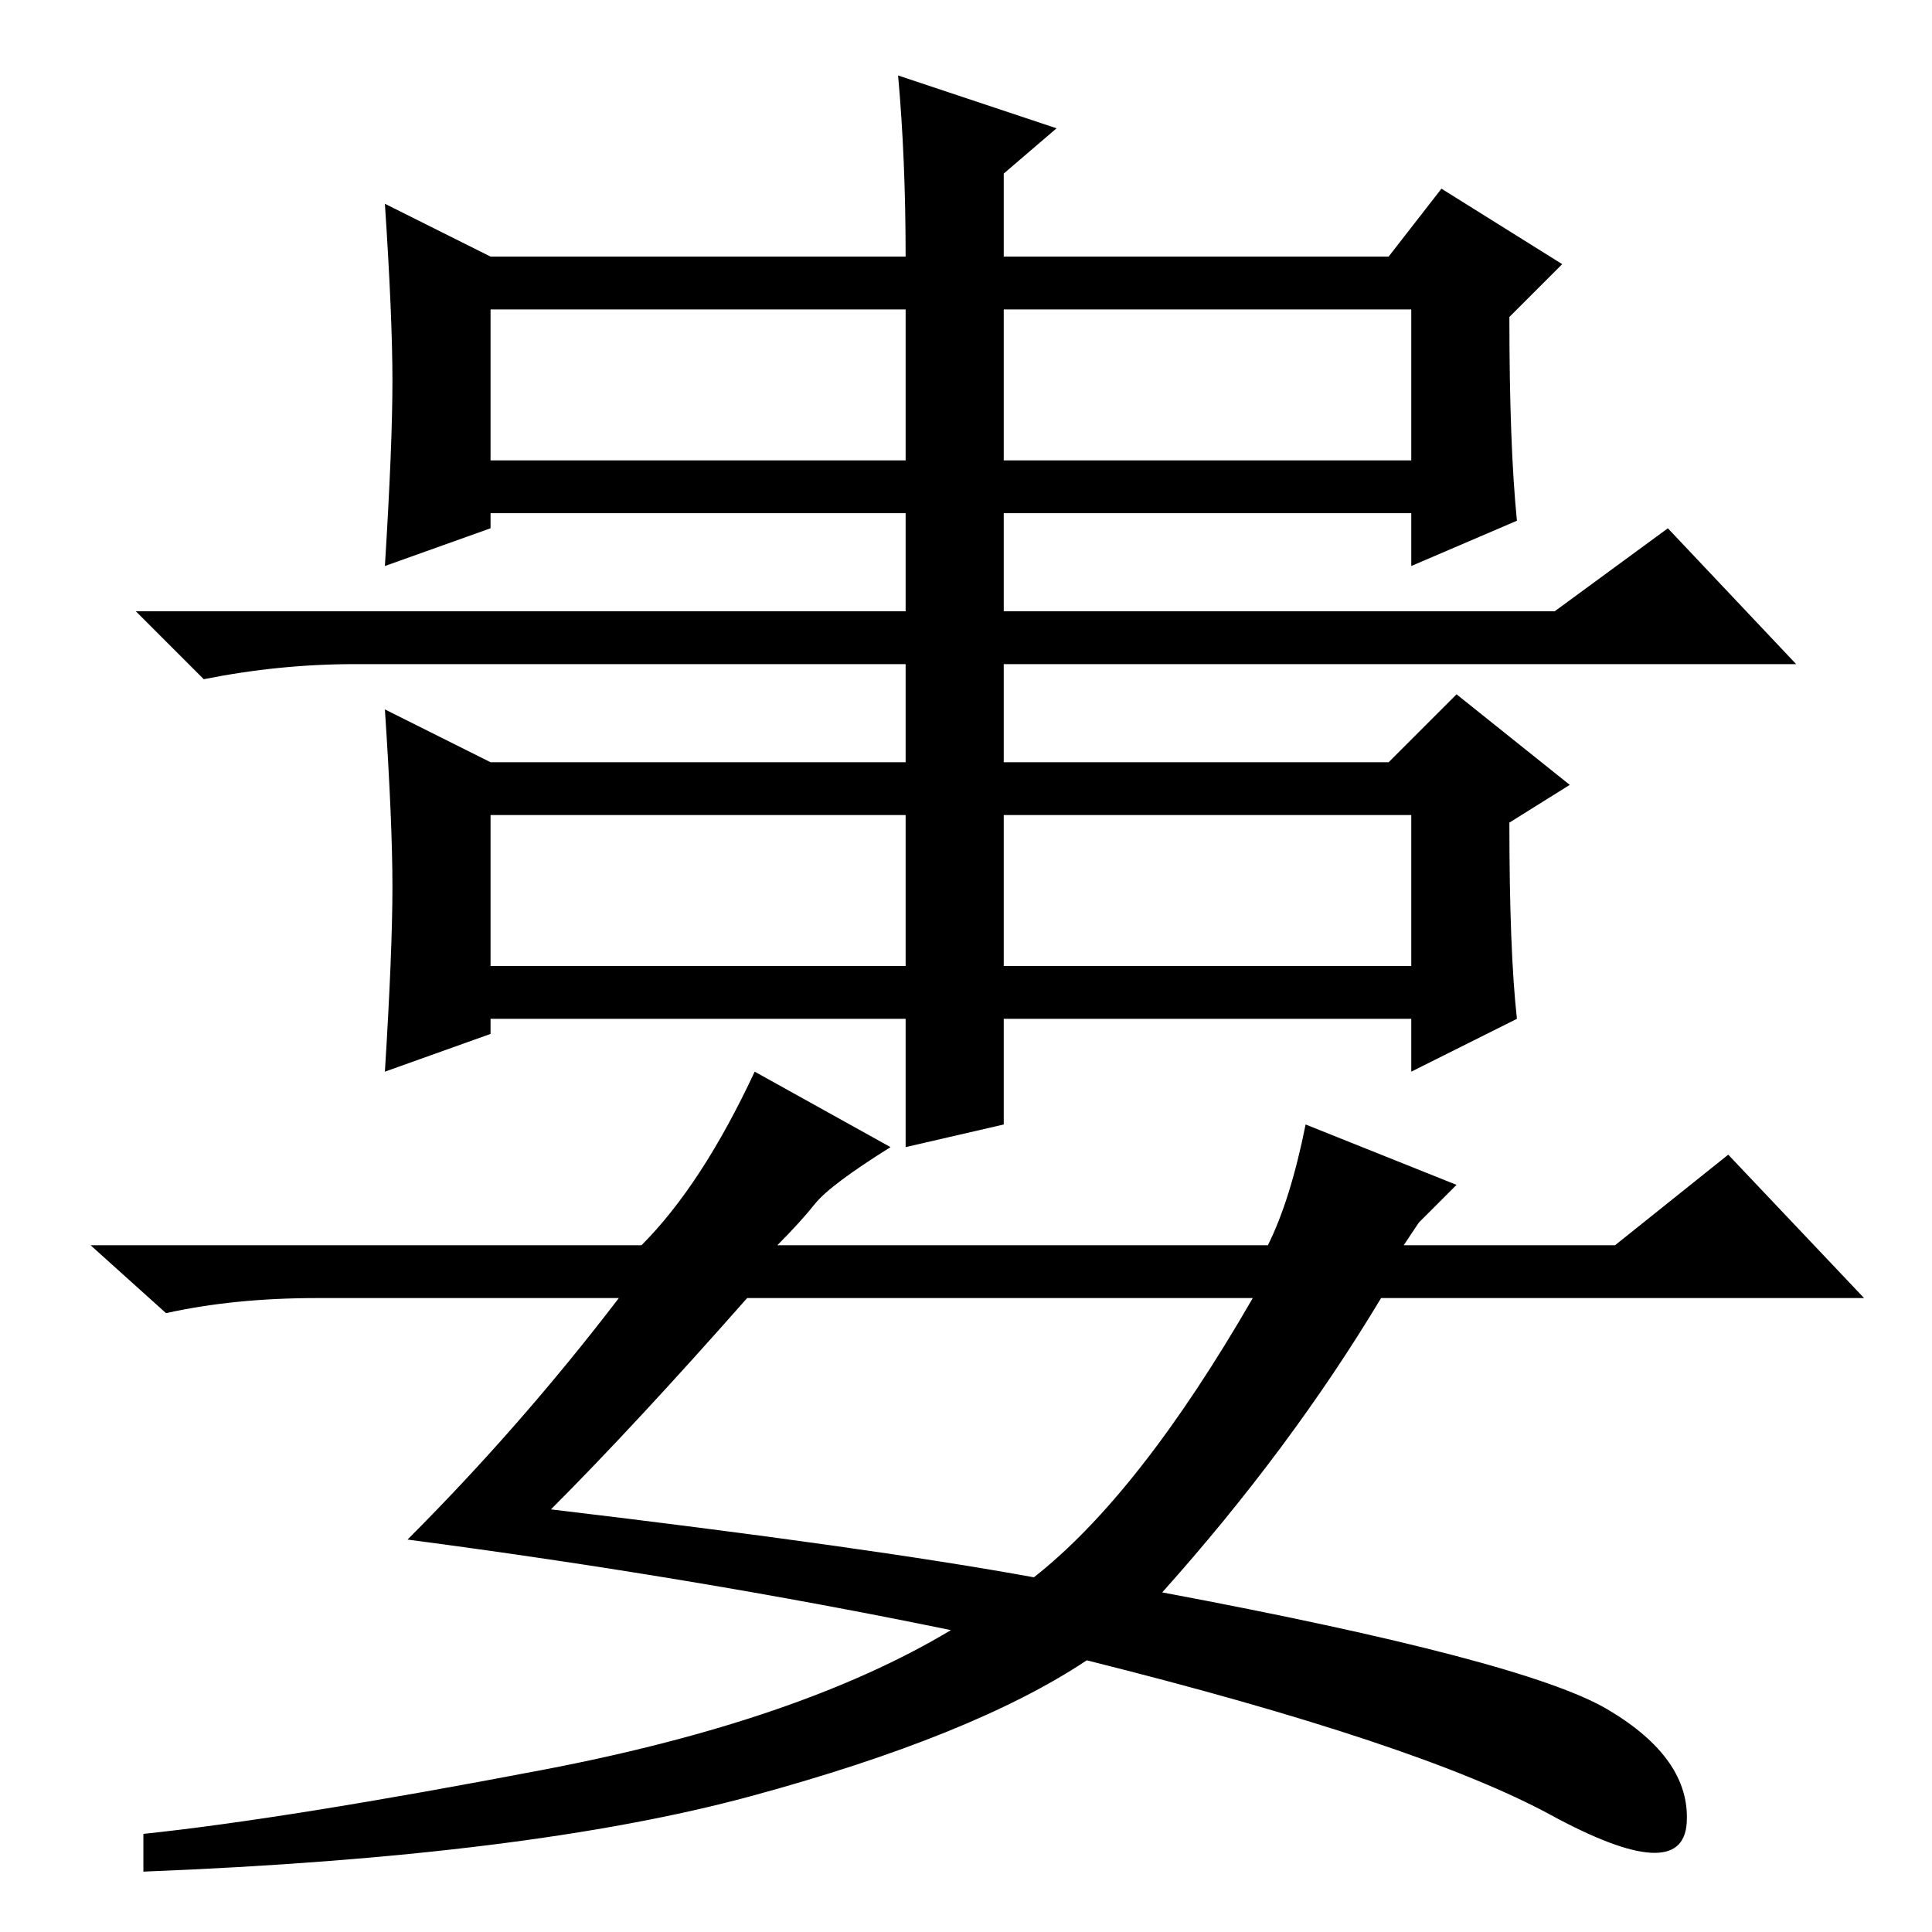 <?xml version="1.0" standalone="no"?>
<!DOCTYPE svg PUBLIC "-//W3C//DTD SVG 1.1//EN" "http://www.w3.org/Graphics/SVG/1.1/DTD/svg11.dtd" >
<svg xmlns="http://www.w3.org/2000/svg" xmlns:xlink="http://www.w3.org/1999/xlink" version="1.1" viewBox="0 -36 256 256">
  <g transform="matrix(1 0 0 -1 0 220)">
   <path fill="currentColor"
d="M65 222h55q0 13 -1 24l21 -7l-7 -6v-11h51l7 9l16 -10l-7 -7q0 -17 1 -27l-14 -6v7h-54v-13h73l15 11l17 -18h-191q-10 0 -20 -2l-9 9h102v13h-55v-2l-14 -5q1 16 1 24.5t-1 23.5zM65 195h55v20h-55v-20zM133 195h54v20h-54v-20zM65 155h55v15h13v-15h51l9 9l15 -12
l-8 -5q0 -17 1 -26l-14 -7v7h-54v-14l-13 -3v17h-55v-2l-14 -5q1 16 1 24.5t-1 23.5zM65 128h55v20h-55v-20zM133 128h54v20h-54v-20zM73 56q42 -5 64 -9q14 11 29 37h-67q-15 -17 -26 -28zM108 96.5q-2 -2.5 -5 -5.5h65q3 6 5 16l20 -8l-5 -5l-2 -3h28l15 12l18 -19h-64
q-12 -20 -29 -39q48 -9 59 -15.5t10.5 -15t-18 1t-61.5 20.5q-15 -10 -44.5 -18t-80.5 -10v5q19 2 53 8.5t54 18.5q-34 7 -72 12q15 15 28 32h-40q-11 0 -20 -2l-10 9h73q8 8 15 23l18 -10q-8 -5 -10 -7.5z" />
  </g>

</svg>
